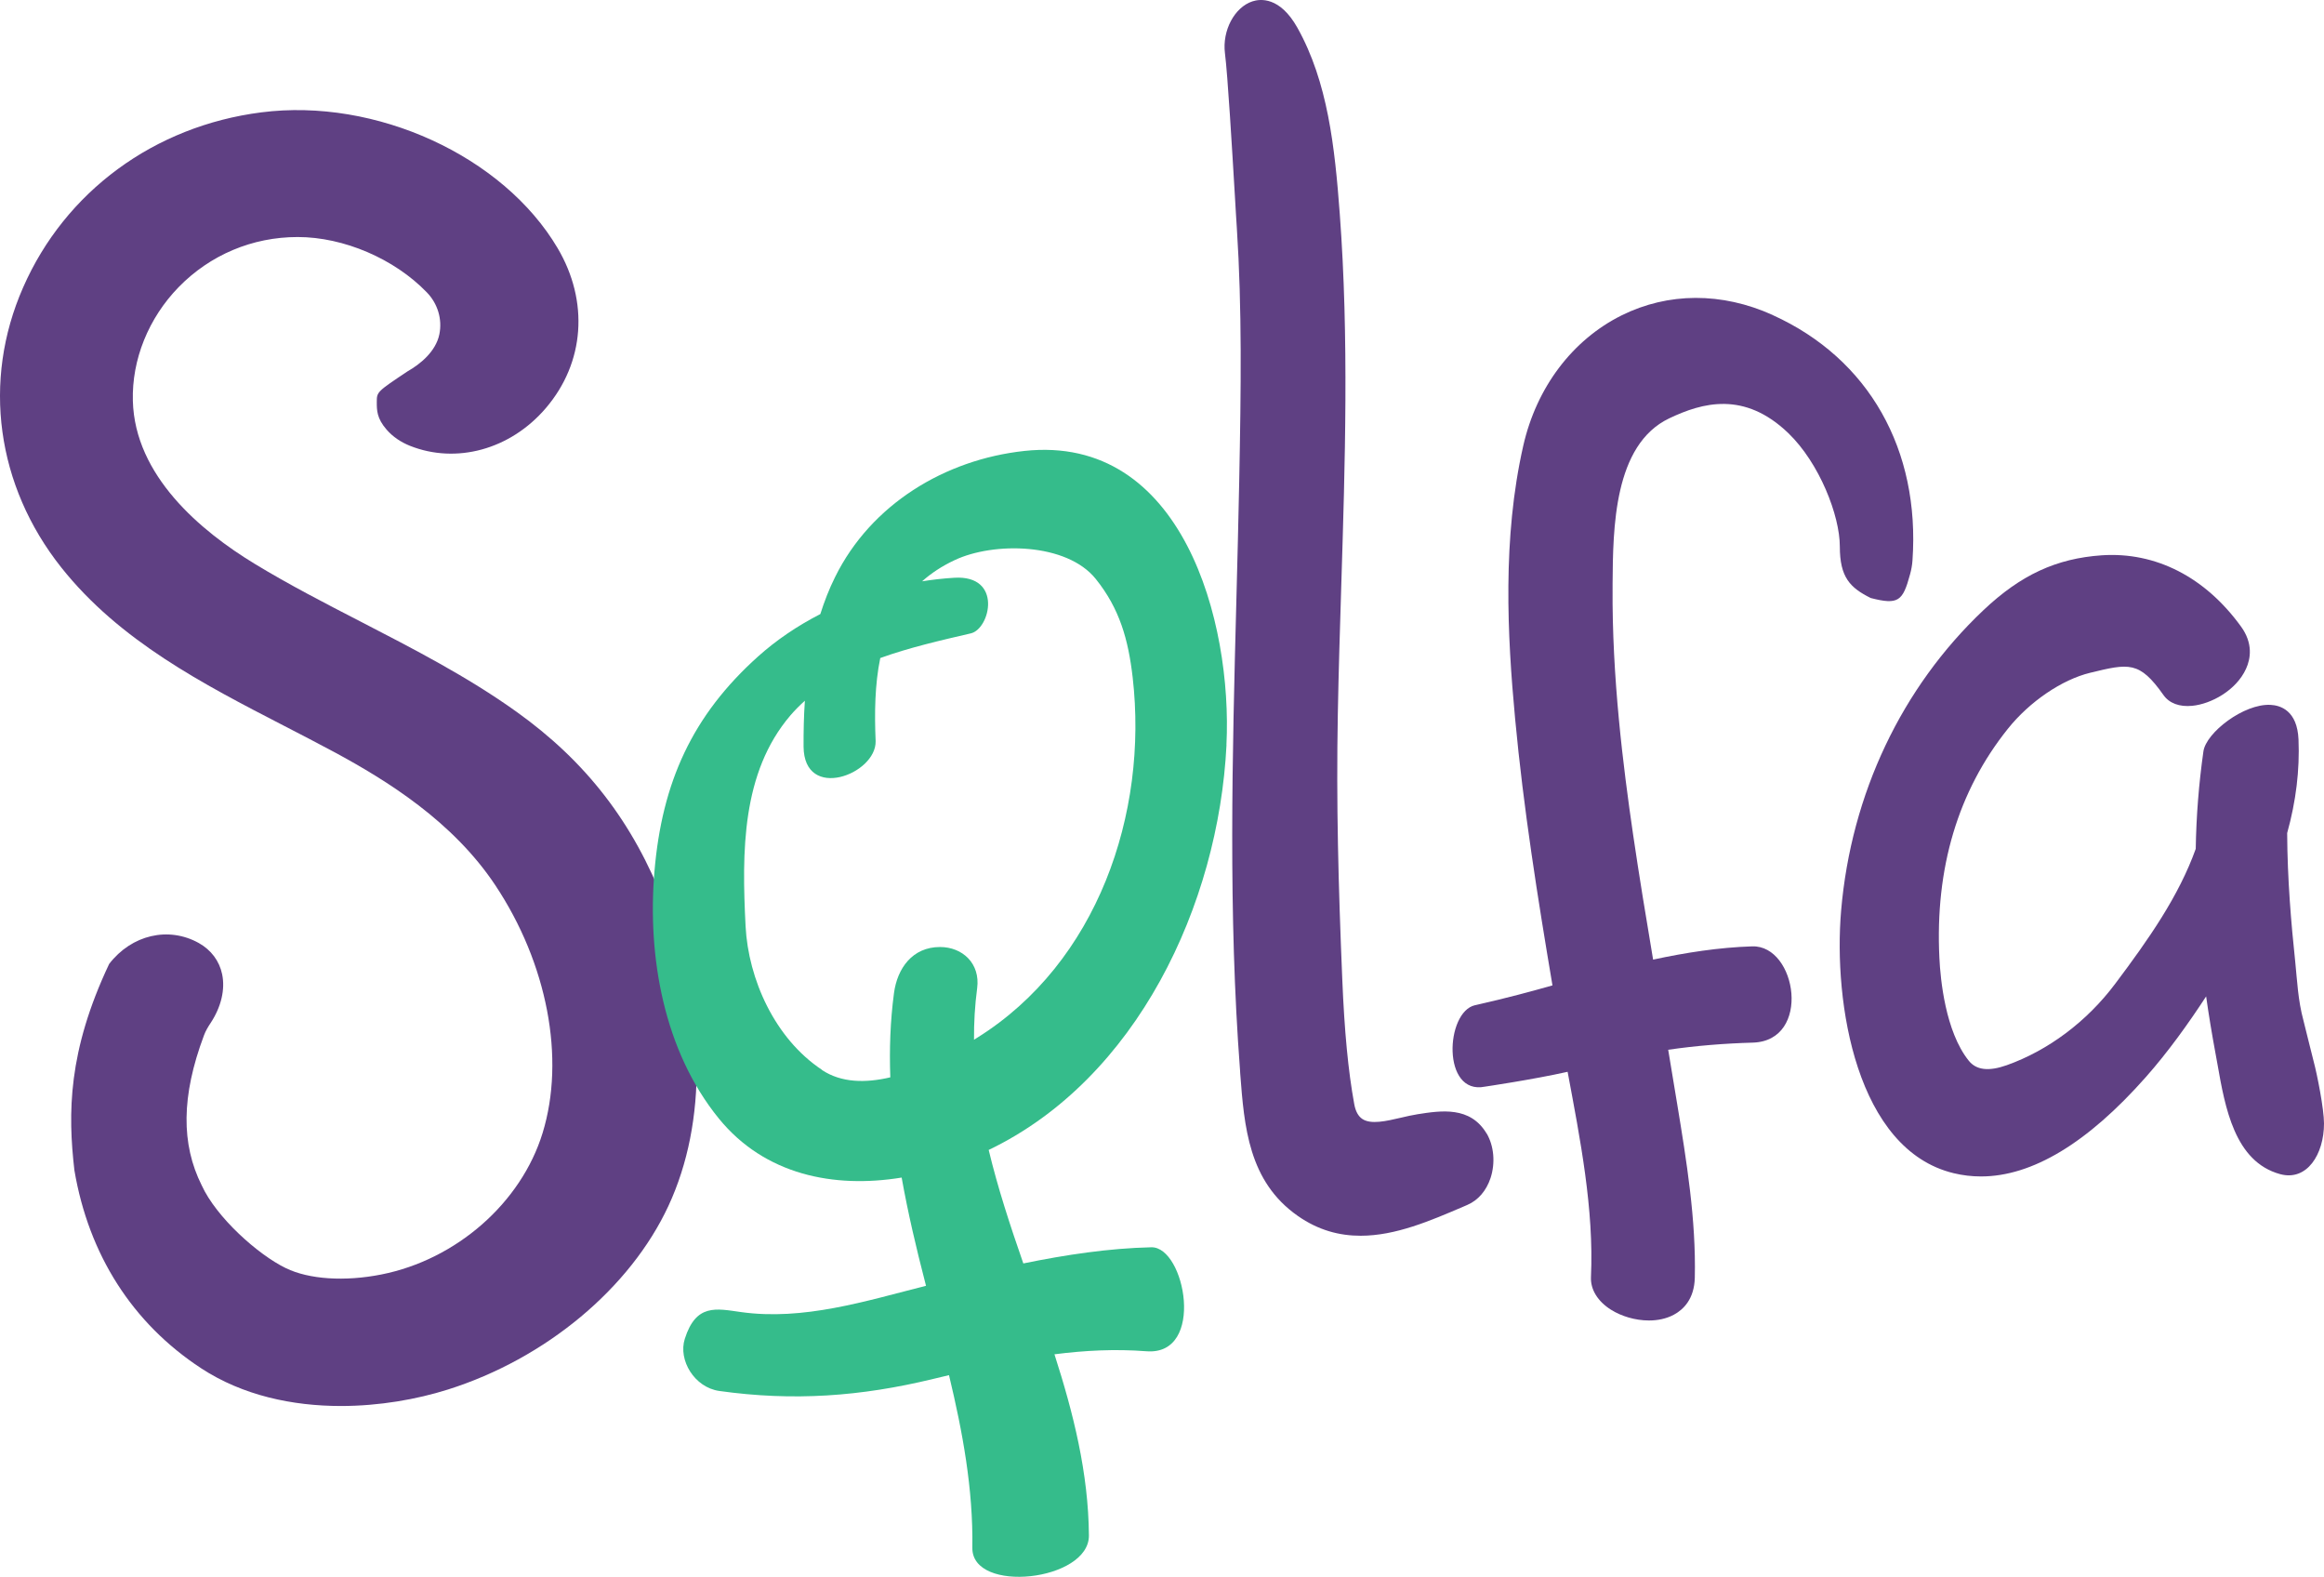 <svg width="650" height="441" viewBox="0 0 650 441" fill="none" xmlns="http://www.w3.org/2000/svg">
<path d="M185.871 252.74C177.114 229.993 163.921 212.912 144.364 198.955C130.673 189.168 115.602 181.425 101.03 173.898C91.127 168.797 80.875 163.513 71.305 157.698C56.035 148.443 37.707 132.99 37.159 112.087C36.843 100.556 41.529 88.958 49.953 80.301C58.743 71.279 70.573 66.278 83.251 66.278H83.268C96.112 66.278 110.285 72.342 119.357 81.73C122.398 84.838 123.761 89.241 122.88 93.494C121.883 98.329 117.48 101.852 114.024 103.813C105.384 109.578 105.384 109.578 105.384 112.453C105.384 114.713 105.384 116.989 108.142 120.146C109.886 122.157 112.163 123.652 114.639 124.649C127.566 129.8 142.736 125.762 152.705 114.065C163.522 101.403 164.769 84.289 155.962 69.385C140.759 43.63 105.118 27.297 73.082 31.418C43.141 35.239 18.217 53.55 6.453 80.401C-5.029 106.538 -1.024 135.798 17.154 158.695C33.454 179.215 56.799 191.262 79.363 202.909C84.032 205.319 88.867 207.811 93.503 210.304C108.241 218.262 126.652 229.678 138.516 247.506C153.088 269.389 158.172 295.958 151.758 316.811C145.76 336.351 127.616 352.236 106.646 356.373C96.411 358.4 86.425 357.736 79.978 354.612C72.135 350.824 60.488 340.372 56.417 331.449C50.651 319.918 50.668 306.542 57.048 289.511C57.513 288.248 58.211 287.085 58.959 285.972C61.867 281.519 63.013 276.684 62.133 272.43C61.368 268.708 59.042 265.618 55.602 263.69C47.129 258.971 36.827 261.364 30.529 269.539C18.965 293.997 18.965 311.294 20.809 327.229C24.813 350.857 37.059 370.015 56.251 382.593C67.915 390.236 81.872 393.144 95.331 393.144C106.115 393.144 116.583 391.283 125.273 388.541C152.606 379.918 176.233 360.245 186.951 337.199C197.867 313.72 197.468 282.965 185.871 252.79V252.74Z" fill="#5F4083"/>
<path d="M415.8 316.977C411.231 309.267 403.055 310.53 396.492 311.56C394.997 311.793 393.402 312.158 391.856 312.524C387.719 313.488 383.449 314.485 381.04 312.89C379.893 312.125 379.129 310.746 378.763 308.702C377.068 299.414 376.022 288.348 375.423 273.859C374.327 247.423 373.712 224.693 374.177 199.62C374.393 187.673 374.775 175.493 375.141 163.713C376.204 129.634 377.301 94.375 374.726 59.88C373.33 41.038 371.353 22.894 362.862 7.74C357.944 -1.017 352.427 -0.319 350.3 0.379C345.266 2.024 341.81 8.554 342.607 14.885C343.388 21.082 344.584 41.337 345.382 54.713C345.615 58.535 345.781 61.725 345.93 63.735C347.392 86.433 347.11 108.382 346.595 134.685C346.379 145.768 346.08 156.884 345.797 167.983C344.668 211.051 343.504 255.598 346.828 299.298L346.877 300.178C348.007 315 349.17 330.336 362.978 339.99C368.744 344.028 374.642 345.54 380.558 345.54C390.361 345.54 400.115 341.319 409.137 337.464L410.4 336.916C413.424 335.62 415.717 332.945 416.896 329.389C418.276 325.169 417.844 320.4 415.8 316.927V316.977Z" fill="#5F4083"/>
<path d="M495.788 88.077C481.598 81.663 466.578 81.713 453.534 88.193C439.76 95.056 429.74 108.332 426.035 124.665C420.17 150.469 421.582 177.703 423.759 200.932C426.101 226.055 430.089 251.111 434.21 275.537C428.926 277.032 421.582 279.059 412.56 281.07C404.252 282.931 403.205 306.293 415.318 303.85C415.318 303.85 428.743 301.873 438.447 299.696C441.953 318.522 445.841 338.062 444.977 357.12C444.827 360.56 446.855 363.883 450.577 366.226C453.418 368.02 457.339 369.233 461.194 369.233C463.637 369.233 466.046 368.751 468.156 367.622C470.765 366.226 473.889 363.285 474.021 357.253C474.387 341.036 471.712 324.636 469.103 308.768L468.223 303.468C467.674 300.145 467.109 296.838 466.578 293.532C474.354 292.402 482.213 291.77 490.222 291.538C506.755 291.073 502.567 264.238 490.072 264.62C480.718 264.919 471.512 266.365 462.357 268.325C460.413 256.777 458.469 244.997 456.758 233.333C453.983 214.307 450.826 189.251 451.025 164.161V163.214C451.141 147.761 451.324 124.383 466.877 116.972C476.132 112.569 487.862 109.279 500.175 121.109C508.881 129.5 514.581 144.155 514.581 152.812C514.581 161.453 517.455 164.344 523.221 167.218C530.981 169.212 532.193 168.082 534.221 160.605C534.57 159.342 534.819 158.013 534.902 156.7C537.062 125.845 522.772 100.29 495.788 88.094V88.077Z" fill="#5F4083"/>
<path d="M650 314.152C650 310.081 648.089 300.444 647.126 296.872C646.793 295.675 644.567 286.537 644.251 285.34C642.722 279.741 642.473 273.959 641.975 269.14C640.811 258.173 639.765 245.911 639.698 232.951C642.191 223.978 643.221 215.305 642.872 206.781C642.523 198.656 637.804 197.227 635.029 197.094C627.585 196.712 617.001 204.853 616.27 210.121C614.991 219.176 614.276 228.115 614.126 237.354C609.408 250.547 601.033 262.527 591.595 275.088C583.67 285.656 572.869 293.731 561.222 297.869C556.204 299.63 552.748 299.231 550.637 296.589C544.091 288.431 542.712 273.792 542.429 267.861C541.183 242.754 547.63 221.203 561.587 203.773C567.652 196.196 576.674 190.049 584.6 188.121C595.434 185.496 598.358 184.781 605.104 194.352C606.716 196.645 609.574 197.709 613.13 197.36C618.397 196.861 625.458 193.056 628.2 186.991C629.463 184.216 630.227 179.896 626.754 175.144C616.719 161.32 602.911 154.275 587.857 155.272C575.146 156.152 565.226 160.722 554.758 170.608C531.878 192.225 517.738 222.034 514.947 254.584C512.72 280.555 519.267 321.53 546.467 328.06C548.959 328.658 551.501 328.957 554.06 328.957C568.367 328.957 583.852 319.635 600.169 301.175C606.417 294.114 612.099 286.171 617.034 278.611C617.749 283.712 618.629 288.996 619.643 294.496C619.826 295.459 619.992 296.473 620.191 297.503C622.335 309.683 624.993 324.82 637.721 328.309C645.215 330.353 650 322.792 650 314.152Z" fill="#5F4083"/>
<path d="M343.022 208.276C344.734 173.981 330.793 121.292 286.495 126.094C264.28 128.503 243.61 141.015 233.574 161.336C231.896 164.693 230.566 168.165 229.437 171.705C222.89 175.061 217.025 179.082 212.056 183.535C193.63 200.035 185.155 218.761 183.045 243.651C181.018 267.462 185.671 293.881 201.073 312.79C213.884 328.491 233.175 332.38 252.184 329.272C253.945 339.142 256.255 348.946 258.764 358.616C258.847 358.932 258.913 359.231 258.996 359.53C242.065 363.817 224.734 369.333 207.205 366.874C200.326 365.91 194.676 364.465 191.536 374.351C189.625 380.316 194.228 387.96 201.173 388.94C221.876 391.848 240.769 390.485 260.973 385.583C262.452 385.218 263.948 384.869 265.426 384.52C269.232 400.355 272.206 416.373 271.957 432.772C271.757 445.766 304.673 442.144 304.557 429.333C304.424 411.903 300.22 395.171 294.92 378.688C303.344 377.608 311.868 377.159 320.691 377.84C337.223 379.087 331.491 348.547 322.003 348.763C310.156 349.029 298.093 350.856 286.213 353.282C282.557 342.764 279.085 332.213 276.526 321.546C317.966 301.657 340.812 252.989 343.039 208.326V208.276H343.022ZM229.902 299.148C216.676 290.391 209.298 273.742 208.534 259.021C207.471 238.151 207.404 216.052 221.062 200.051C222.325 198.572 223.704 197.21 225.117 195.93C224.817 200.201 224.734 204.471 224.751 208.741C224.851 224.194 245.105 216.534 244.906 207.246C244.574 199.403 244.673 191.394 246.202 184C254.261 181.093 262.967 179.082 271.524 177.105C276.958 175.859 280.514 160.722 266.889 161.552C263.831 161.735 260.824 162.084 257.9 162.549C260.442 160.29 263.433 158.296 266.988 156.634C277.905 151.467 298.376 151.732 306.501 161.918C313.147 170.209 315.573 178.8 316.803 189.467C321.156 227.534 306.916 269.206 273.302 290.175C273.003 290.358 272.721 290.524 272.422 290.724C272.389 285.972 272.654 281.17 273.302 276.318C274.216 269.406 269.198 264.803 262.918 264.803C255.191 264.803 250.971 270.752 250.04 277.68C248.993 285.54 248.728 293.416 249.01 301.242C242.098 302.87 235.319 302.787 229.902 299.198V299.148Z" fill="#35BC8B"/>
</svg>
